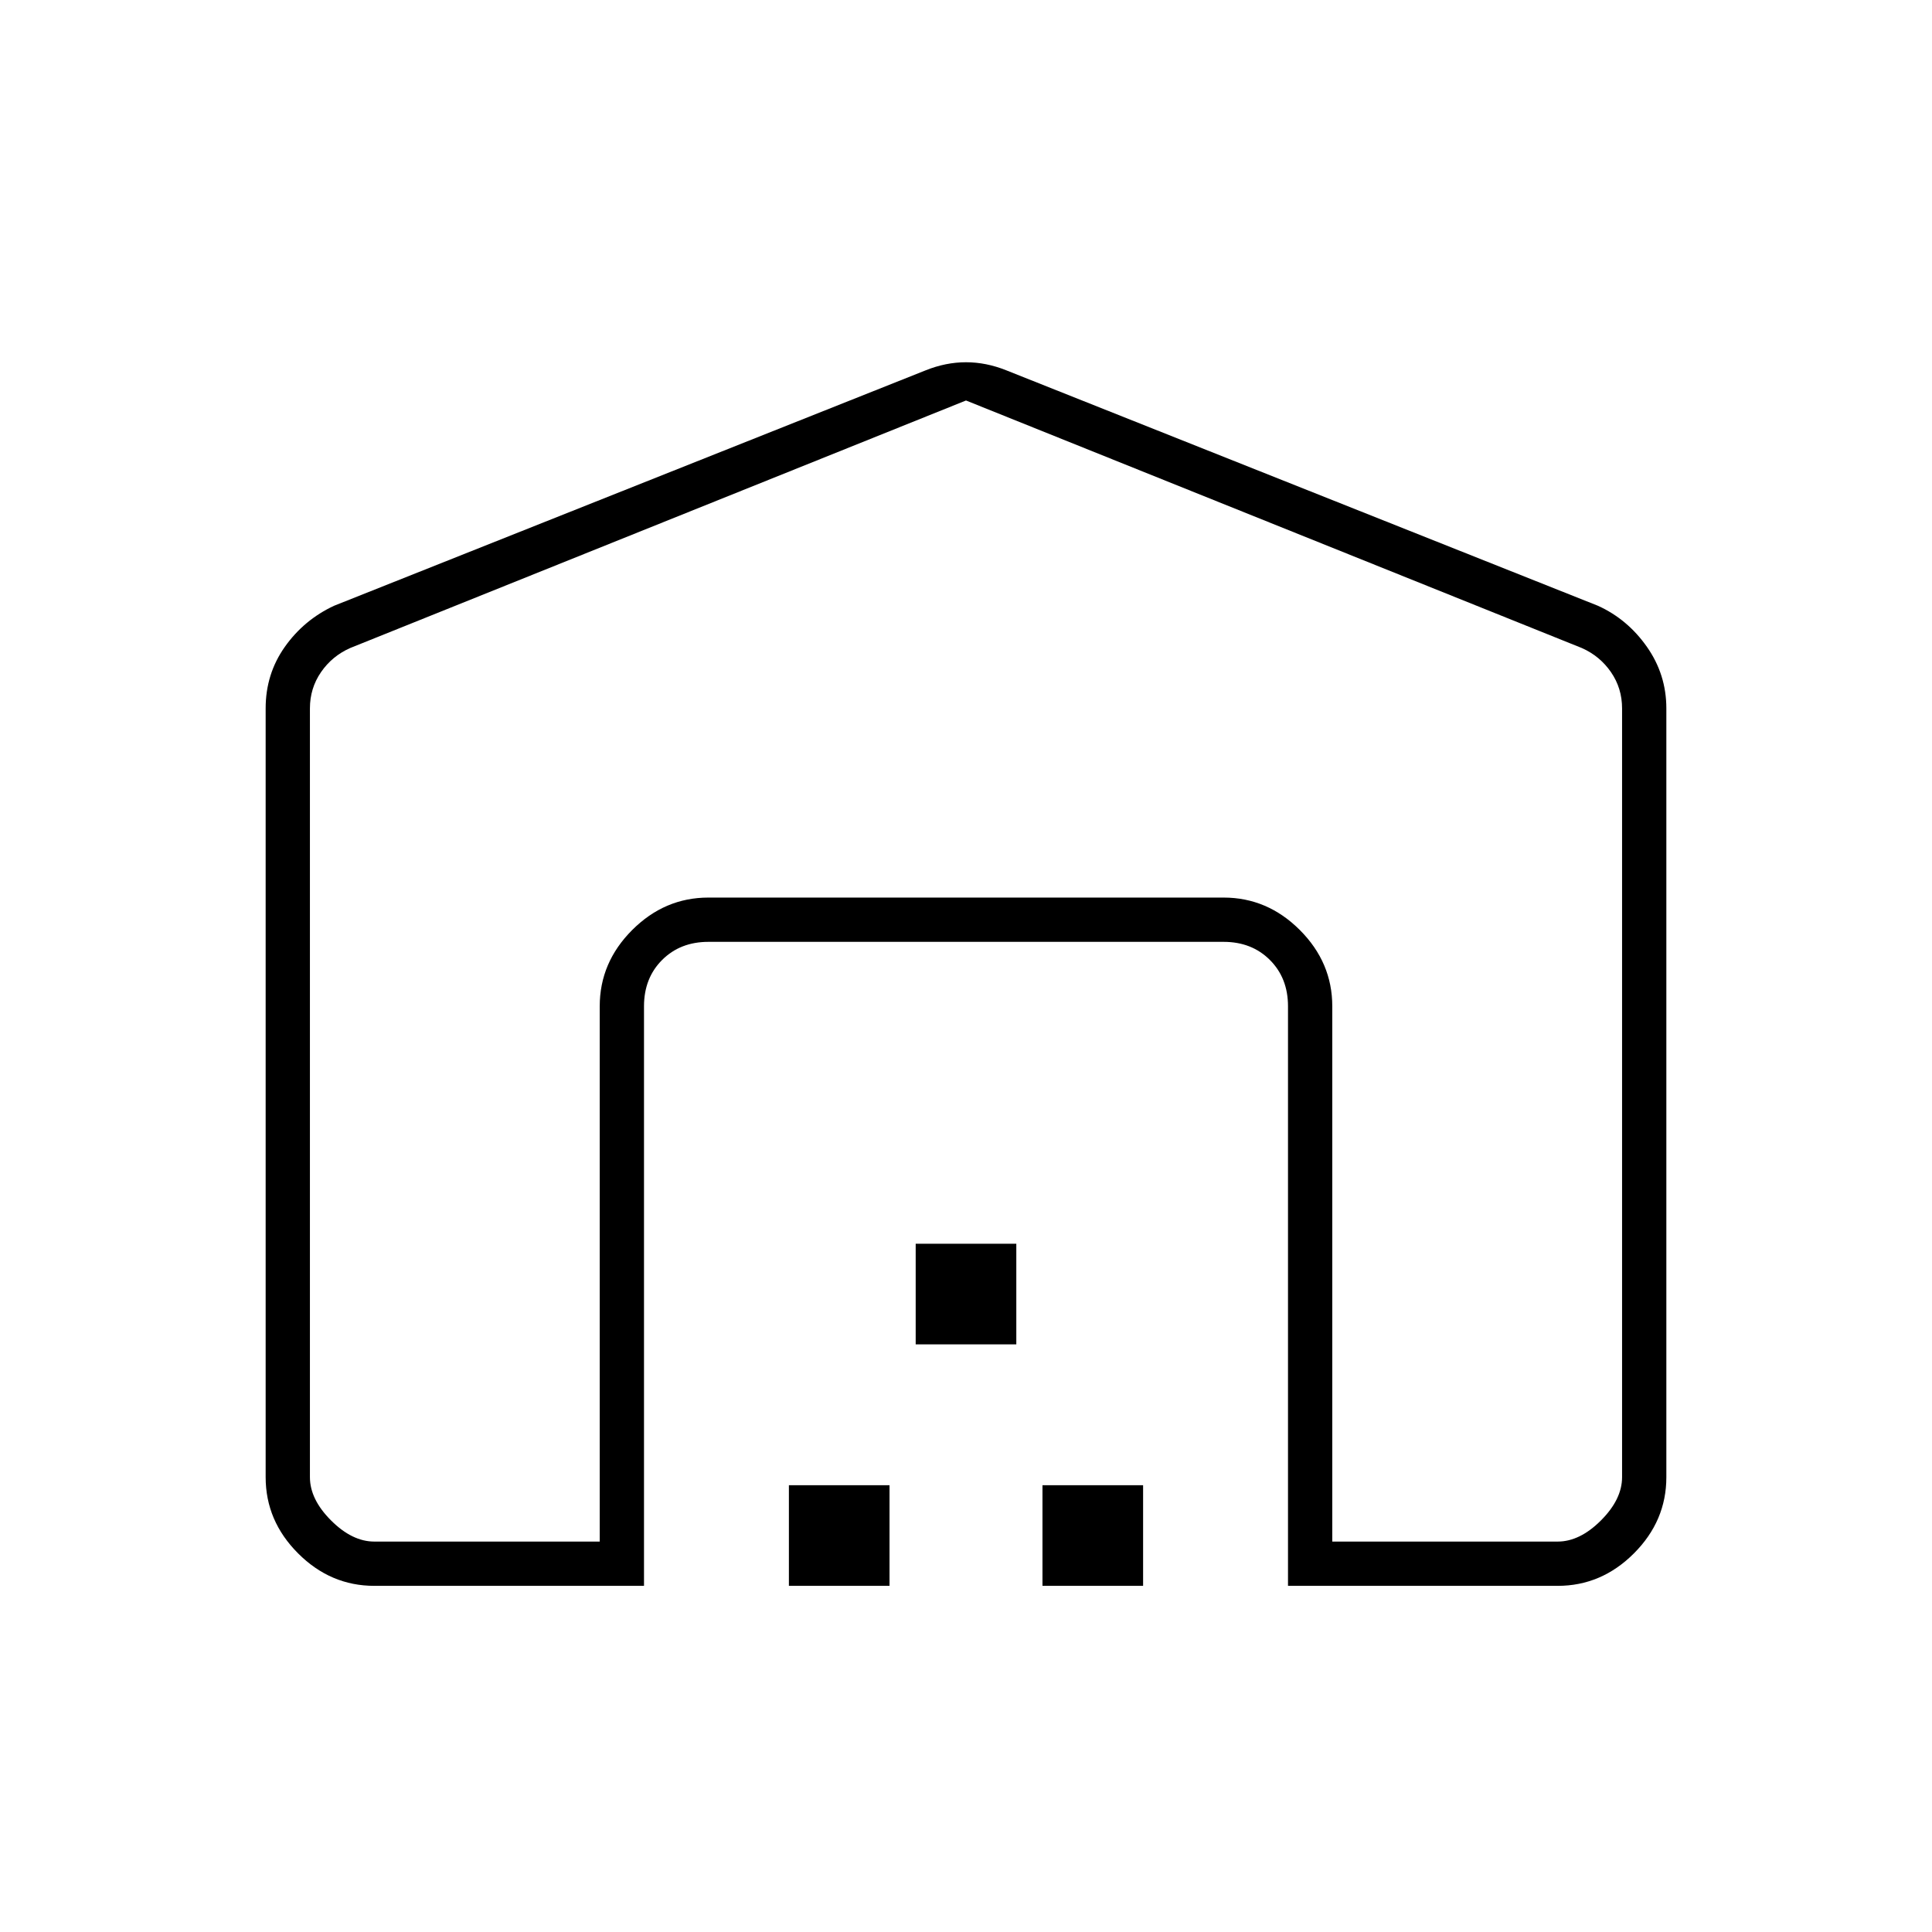 <svg xmlns="http://www.w3.org/2000/svg" width="48" height="48" viewBox="0 -960 960 960"><path d="M480-761 174-638q-9 4-14.5 12t-5.5 18v382q0 11 10.5 21.5T186-194h112v-266q0-21.75 16.13-37.88Q330.25-514 352-514h256q21.75 0 37.88 16.12Q662-481.75 662-460v266h112q11 0 21.5-10.5T806-226v-382q0-10-5.5-18T786-638L480-761ZM132-226v-382q0-17.08 9.5-30.54T166-659l294-117q10-4 20-4t20 4l294 117q14.68 6.65 24.34 20.4Q828-624.85 828-608v382q0 21.75-16.12 37.87Q795.75-172 774-172H640v-288q0-14-9-23t-23-9H352q-14 0-23 9t-9 23v288H186q-21.75 0-37.87-16.13Q132-204.25 132-226Zm260 54v-50h50v50h-50Zm63-120v-50h50v50h-50Zm63 120v-50h50v50h-50ZM352-514h256-256Z"/></svg>